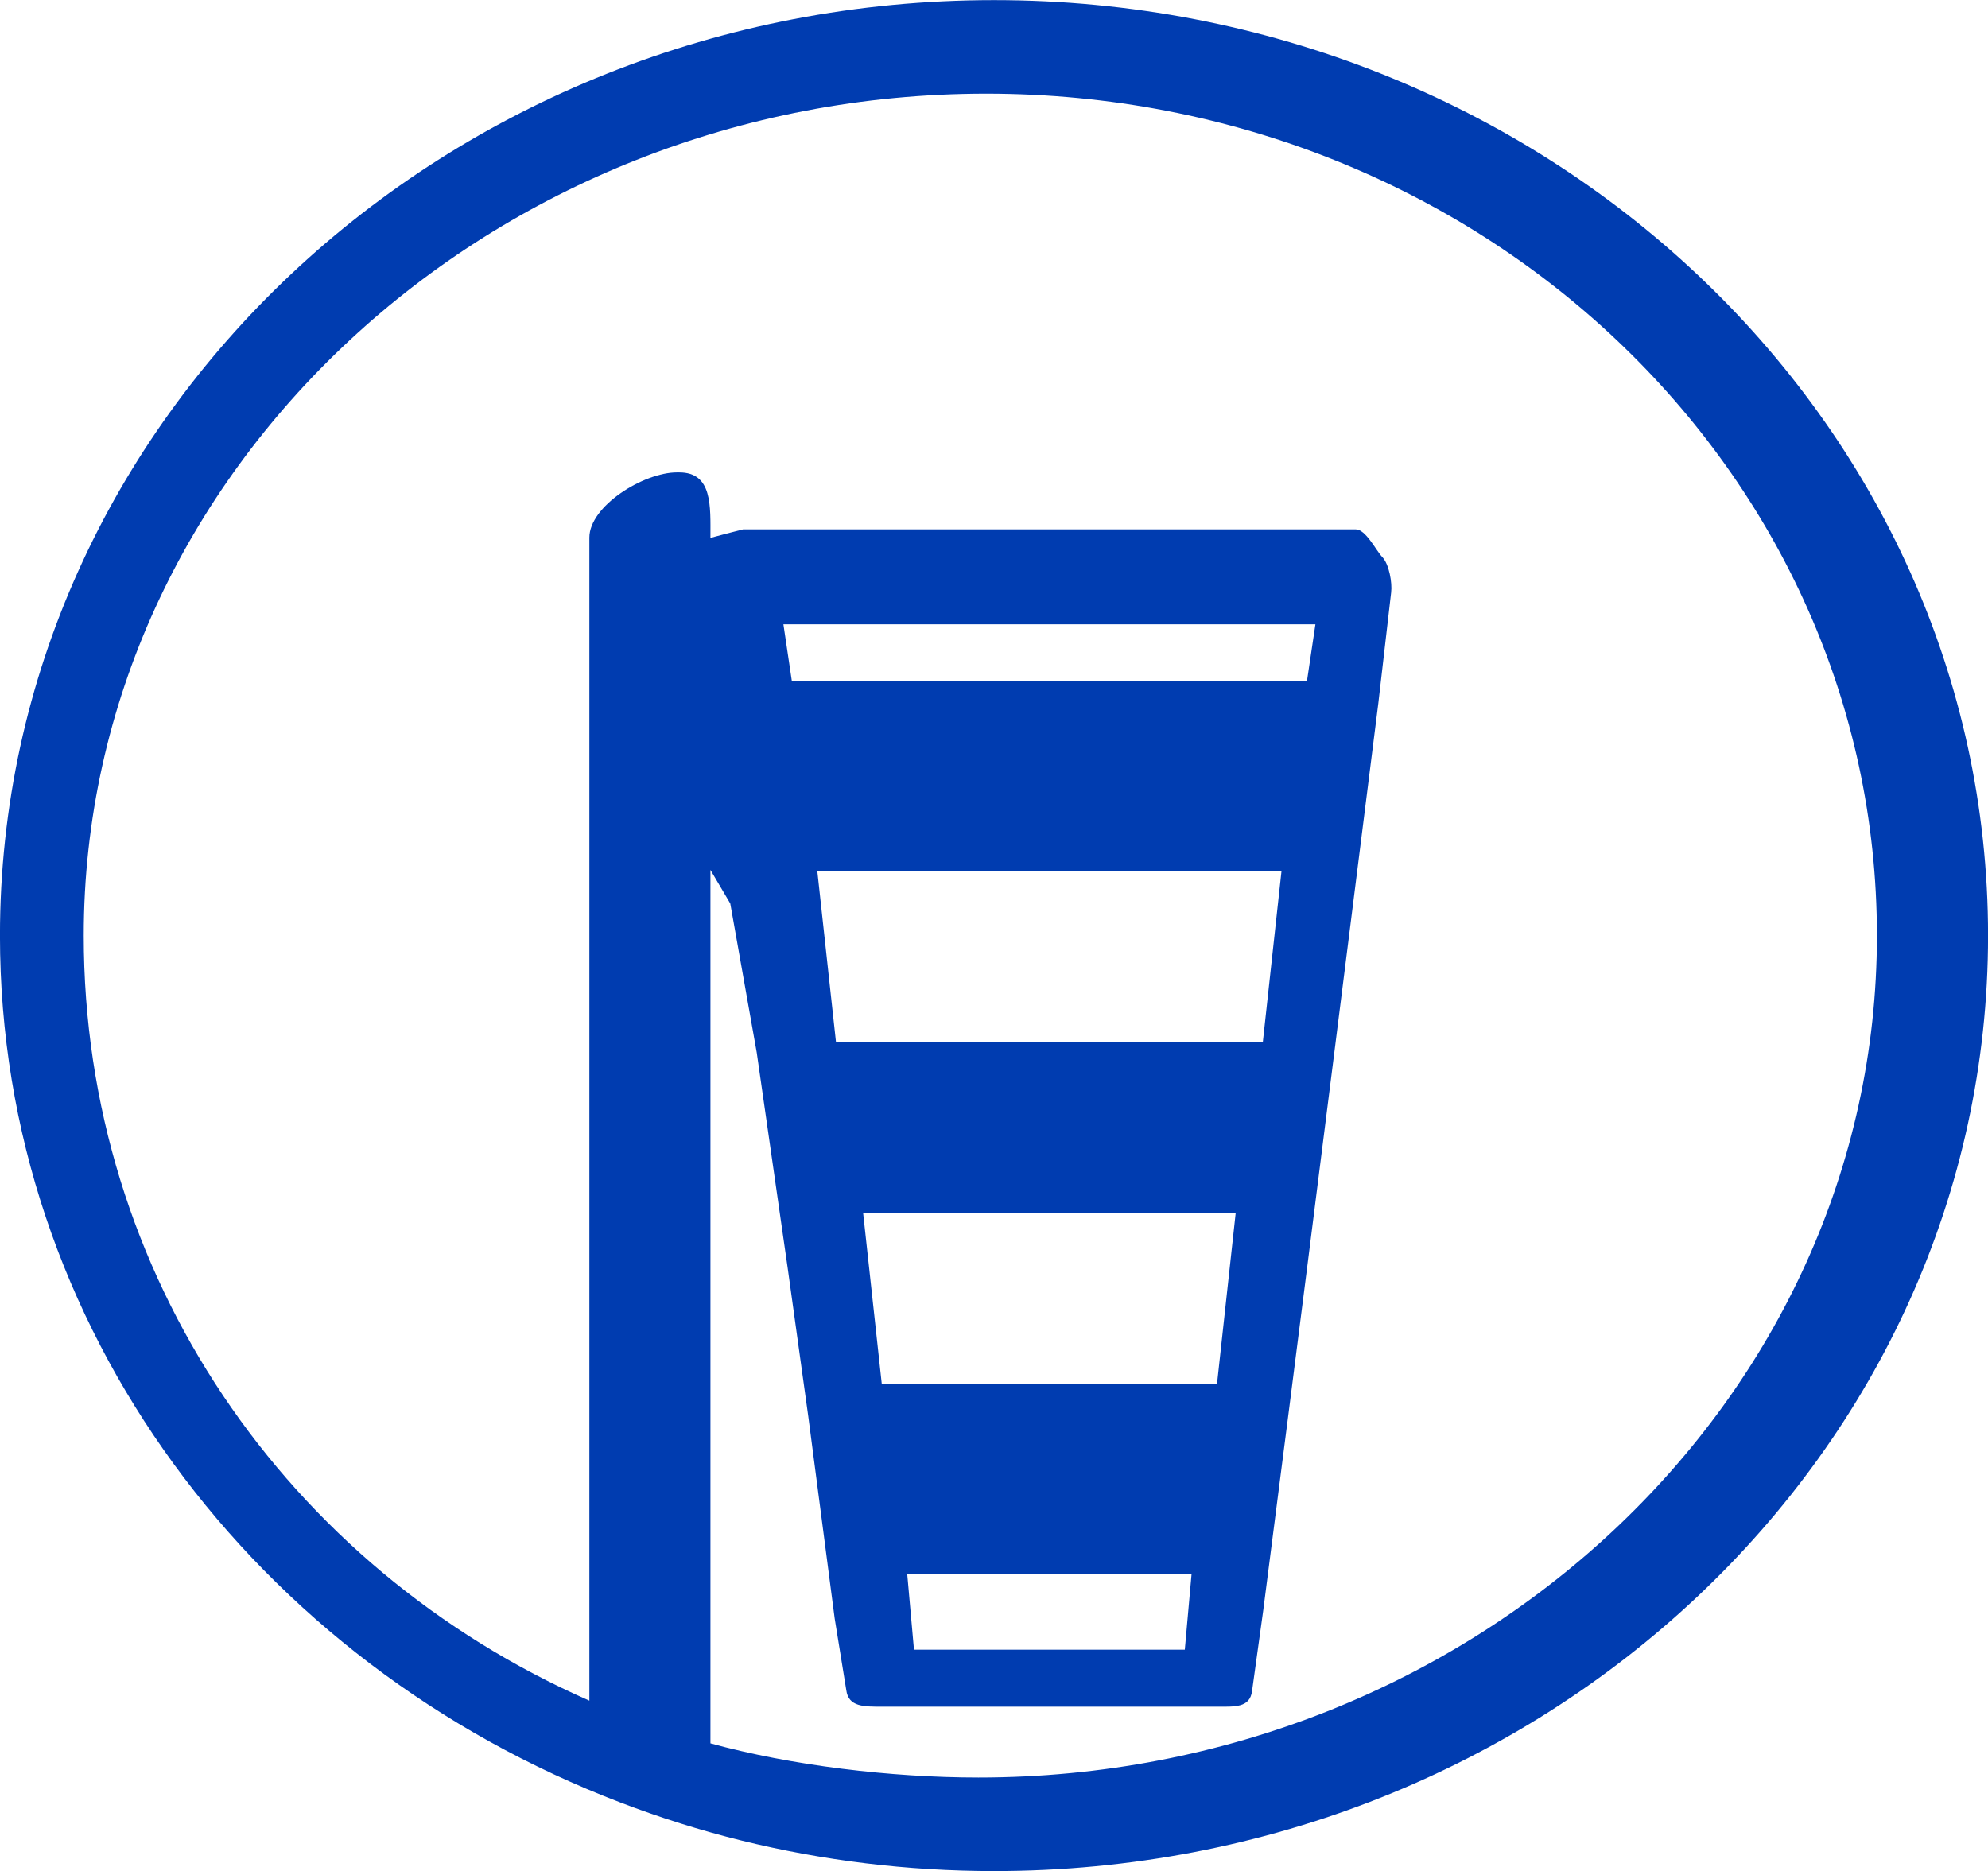 <?xml version="1.0" encoding="UTF-8" standalone="no"?>
<!-- Created with Inkscape (http://www.inkscape.org/) -->

<svg
   xmlns:dc="http://purl.org/dc/elements/1.1/"
   xmlns:cc="http://creativecommons.org/ns#"
   xmlns:rdf="http://www.w3.org/1999/02/22-rdf-syntax-ns#"
   xmlns:svg="http://www.w3.org/2000/svg"
   xmlns="http://www.w3.org/2000/svg"
   xmlns:sodipodi="http://sodipodi.sourceforge.net/DTD/sodipodi-0.dtd"
   xmlns:inkscape="http://www.inkscape.org/namespaces/inkscape"
   width="67.096mm"
   height="63.16mm"
   viewBox="0 0 237.743 223.795"
   id="svg3529"
   version="1.1"
   inkscape:version="0.91 r13725"
   sodipodi:docname="wind-calm.svg">
  <defs
     id="defs3531" />
  <sodipodi:namedview
     id="base"
     pagecolor="#ffffff"
     bordercolor="#666666"
     borderopacity="1.0"
     inkscape:pageopacity="0.0"
     inkscape:pageshadow="2"
     inkscape:zoom="0.35"
     inkscape:cx="365.29985"
     inkscape:cy="-296.67381"
     inkscape:document-units="px"
     inkscape:current-layer="layer1"
     showgrid="false"
     fit-margin-top="0"
     fit-margin-left="0"
     fit-margin-right="0"
     fit-margin-bottom="0"
     inkscape:window-width="1920"
     inkscape:window-height="1018"
     inkscape:window-x="-8"
     inkscape:window-y="-8"
     inkscape:window-maximized="1" />
  <g
     inkscape:label="Capa 1"
     inkscape:groupmode="layer"
     id="layer1"
     transform="translate(-9.7,-11.893)">
    <g
       transform="matrix(2.413,0,0,-2.271,104.399,93.369)"
       id="g3398">
      <path
         inkscape:connector-curvature="0"
         id="path3400"
         style="fill:#003cb0;fill-opacity:1;fill-rule:nonzero;stroke:none"
         d="M 0,0 -0.42,3 25.947,3 25.527,0 0,0 Z m 2.186,-19 -0.925,9 23.005,0 -0.925,-9 -21.155,0 z m 17.624,-28 -0.336,-4 -13.422,0 -0.336,4 14.094,0 z m -15.355,10 -0.924,9 18.465,0 -0.925,-9 -16.616,0 z m 4.788,-20.731 c -4.344,0 -9.279,0.635 -13.279,1.8 l 0,45.997 0.983,-1.77 1.311,-7.847 1.536,-11.363 1.02,-7.808 1.308,-10.635 0.574,-3.77 C 2.802,-54.019 3.581,-54 4.479,-54 l 16.569,0 c 0.897,0 1.653,-0.066 1.759,0.825 l 0.554,4.247 1.258,10.411 0.923,7.686 1.342,11.283 0.922,7.767 1.258,10.615 0.636,5.844 C 29.76,5.181 29.602,6.158 29.266,6.536 28.929,6.914 28.447,8 27.941,8 L -2.415,8 C -2.438,8 -4.036,7.556 -4.036,7.552 l 0,0.015 c 0,1.657 0.109,3.433 -1.548,3.433 l -0.098,0 -0.014,0 c -1.657,0 -4.34,-1.776 -4.34,-3.433 l 0,-61.251 c -15,7.013 -25.059,22.411 -25.059,40.291 0,24.487 20.238,44.338 44.726,44.338 24.487,0 44.144,-19.851 44.144,-44.338 0,-24.488 -20.045,-44.338 -44.532,-44.338 m 0.775,93.602 c -27.208,0 -49.265,-22.056 -49.265,-49.264 0,-20.662 12.726,-38.341 30.761,-45.658 1.943,-0.789 3.943,-1.463 6,-2.002 3.994,-1.044 8.183,-1.605 12.504,-1.605 27.208,0 49.265,22.057 49.265,49.265 0,27.208 -22.057,49.264 -49.265,49.264" />
    </g>
  </g>
</svg>
